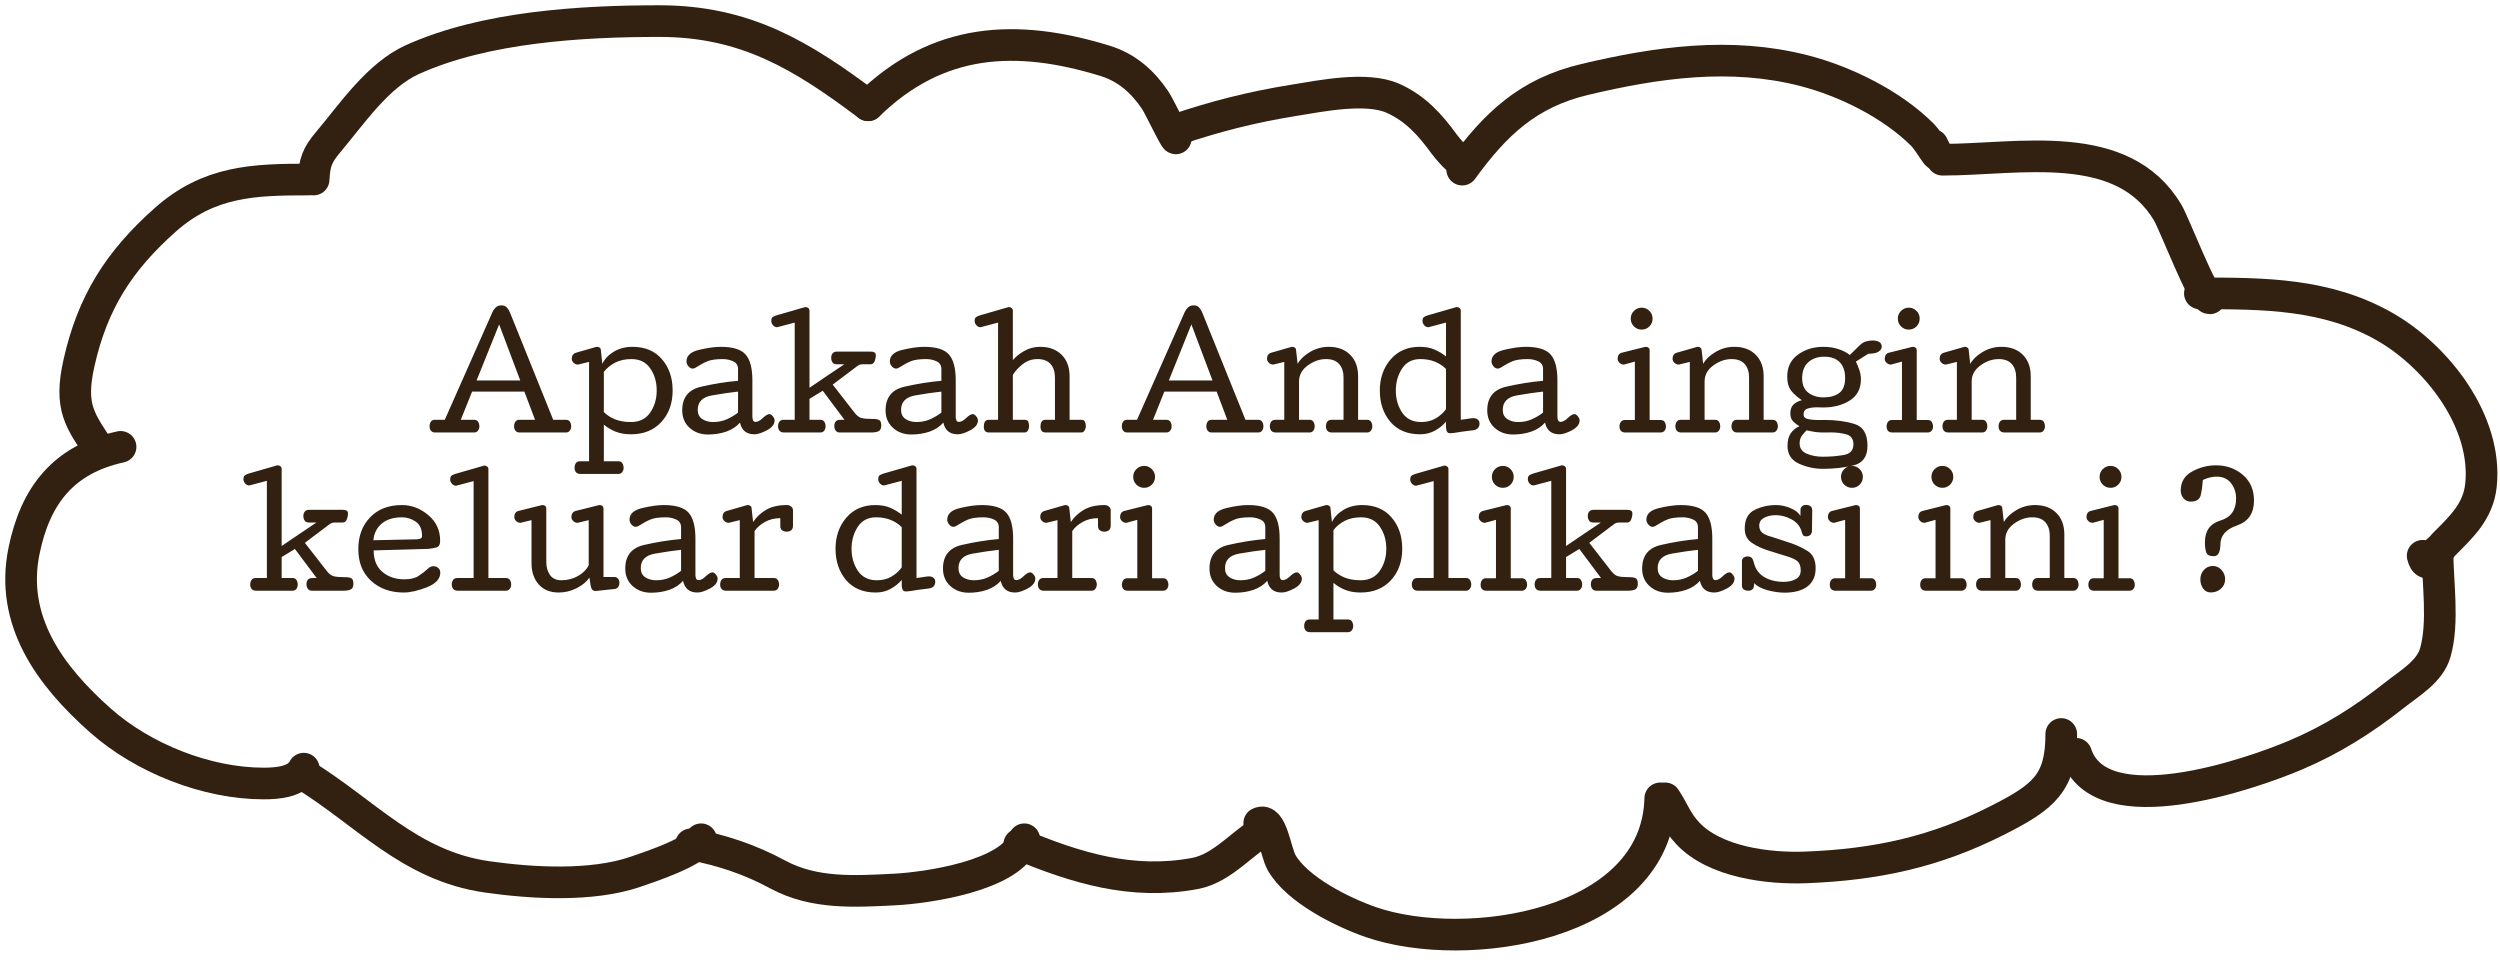 <svg width="237" height="91" viewBox="0 0 237 91" fill="none" xmlns="http://www.w3.org/2000/svg">
<path d="M40.722 40.426C40.722 40.257 40.76 40.111 40.838 39.988C40.915 39.861 41.041 39.797 41.214 39.797H42.164L46.69 29.577C46.758 29.418 46.86 29.274 46.997 29.146C47.134 29.014 47.312 28.948 47.53 28.948C47.758 28.948 47.931 29.017 48.05 29.153C48.173 29.285 48.269 29.436 48.337 29.605L52.445 39.797H53.662C53.835 39.797 53.958 39.861 54.031 39.988C54.109 40.111 54.148 40.257 54.148 40.426C54.148 40.576 54.104 40.711 54.018 40.829C53.931 40.943 53.808 41 53.648 41H49.239C49.08 41 48.954 40.943 48.863 40.829C48.777 40.711 48.733 40.576 48.733 40.426C48.733 40.257 48.772 40.111 48.85 39.988C48.927 39.861 49.052 39.797 49.226 39.797H50.723L49.711 37.124H44.755L43.682 39.797H44.953C45.126 39.797 45.252 39.861 45.329 39.988C45.407 40.111 45.445 40.257 45.445 40.426C45.445 40.576 45.4 40.711 45.309 40.829C45.222 40.943 45.099 41 44.94 41H41.227C41.068 41 40.943 40.943 40.852 40.829C40.765 40.711 40.722 40.576 40.722 40.426ZM45.179 36.071H49.321L47.318 30.753L45.179 36.071ZM62.255 37.022C62.255 36.215 62.052 35.518 61.647 34.93C61.245 34.337 60.651 34.041 59.862 34.041C59.261 34.041 58.741 34.155 58.304 34.383C57.871 34.611 57.518 34.902 57.244 35.258V39.065C57.531 39.352 57.889 39.583 58.317 39.756C58.75 39.925 59.252 40.009 59.821 40.009C60.619 40.009 61.223 39.713 61.633 39.12C62.047 38.523 62.255 37.824 62.255 37.022ZM63.766 37.022C63.766 38.234 63.408 39.23 62.692 40.009C61.977 40.783 61.02 41.171 59.821 41.171C59.261 41.171 58.771 41.087 58.352 40.918C57.937 40.749 57.568 40.528 57.244 40.255V43.727H58.625C58.798 43.727 58.923 43.791 59.001 43.919C59.078 44.047 59.117 44.195 59.117 44.363C59.117 44.514 59.072 44.646 58.98 44.76C58.894 44.874 58.771 44.931 58.611 44.931H55.029C54.838 44.931 54.697 44.876 54.605 44.767C54.514 44.657 54.469 44.516 54.469 44.343C54.469 44.174 54.51 44.028 54.592 43.905C54.678 43.787 54.81 43.727 54.988 43.727H55.843V34.308L54.865 34.547C54.856 34.551 54.842 34.556 54.824 34.56C54.806 34.56 54.785 34.56 54.763 34.56C54.626 34.56 54.498 34.506 54.38 34.397C54.261 34.283 54.202 34.155 54.202 34.014C54.202 33.859 54.236 33.736 54.305 33.645C54.373 33.549 54.471 33.48 54.599 33.44L56.499 32.893C56.517 32.893 56.529 32.89 56.533 32.886C56.538 32.881 56.549 32.879 56.567 32.879H56.615C56.711 32.879 56.793 32.908 56.861 32.968C56.93 33.023 56.964 33.1 56.964 33.2L57.101 34.492C57.319 34.027 57.684 33.642 58.194 33.337C58.705 33.032 59.293 32.879 59.958 32.879C61.152 32.879 62.084 33.271 62.754 34.055C63.428 34.834 63.766 35.823 63.766 37.022ZM73.432 39.852C73.432 40.216 73.19 40.528 72.707 40.788C72.224 41.043 71.828 41.171 71.518 41.171C71.144 41.171 70.843 41.08 70.615 40.898C70.387 40.715 70.232 40.437 70.15 40.063C69.818 40.446 69.382 40.731 68.845 40.918C68.307 41.1 67.733 41.191 67.122 41.191C66.425 41.191 65.841 40.98 65.372 40.556C64.907 40.132 64.675 39.58 64.675 38.901C64.675 37.68 65.272 36.933 66.466 36.659C67.66 36.386 68.826 36.199 69.966 36.099V34.991C69.966 34.636 69.813 34.39 69.508 34.253C69.203 34.112 68.874 34.041 68.523 34.041C67.885 34.041 67.4 34.109 67.067 34.246C66.739 34.383 66.356 34.59 65.919 34.868C65.878 34.891 65.837 34.909 65.796 34.923C65.759 34.937 65.721 34.943 65.68 34.943C65.525 34.943 65.386 34.87 65.263 34.725C65.14 34.579 65.078 34.426 65.078 34.267C65.078 33.72 65.477 33.353 66.274 33.166C67.076 32.975 67.76 32.879 68.325 32.879C69.478 32.879 70.267 33.125 70.69 33.617C71.114 34.105 71.326 34.918 71.326 36.058V39.503C71.326 39.644 71.349 39.763 71.394 39.858C71.445 39.95 71.522 39.995 71.627 39.995C71.832 39.995 72.062 39.872 72.317 39.626C72.573 39.38 72.782 39.257 72.946 39.257C73.046 39.257 73.151 39.325 73.261 39.462C73.375 39.594 73.432 39.724 73.432 39.852ZM69.966 37.124C69.246 37.202 68.428 37.32 67.512 37.48C66.6 37.634 66.144 38.095 66.144 38.86C66.144 39.248 66.288 39.537 66.575 39.728C66.862 39.915 67.204 40.009 67.601 40.009C68.075 40.009 68.507 39.922 68.899 39.749C69.296 39.571 69.651 39.359 69.966 39.113V37.124ZM76.378 29.112C76.474 29.112 76.558 29.144 76.631 29.208C76.704 29.267 76.74 29.347 76.74 29.447V36.762C77.269 36.406 77.823 36.03 78.401 35.634C78.98 35.237 79.527 34.87 80.042 34.533C80.051 34.533 79.951 34.533 79.741 34.533C79.532 34.533 79.39 34.533 79.317 34.533C79.14 34.533 79.007 34.474 78.921 34.355C78.839 34.232 78.798 34.087 78.798 33.918C78.798 33.745 78.843 33.603 78.935 33.494C79.026 33.385 79.167 33.33 79.358 33.33H82.523C82.683 33.33 82.806 33.355 82.893 33.405C82.984 33.451 83.029 33.549 83.029 33.699C83.029 33.868 82.991 34.05 82.913 34.246C82.836 34.438 82.71 34.533 82.537 34.533H81.778C81.596 34.533 81.436 34.583 81.3 34.684C81.168 34.784 81.042 34.877 80.924 34.964L78.941 36.461L80.924 39.011C81.17 39.352 81.409 39.555 81.642 39.619C81.874 39.683 82.209 39.715 82.647 39.715H82.749C83.05 39.715 83.257 39.756 83.371 39.838C83.485 39.915 83.542 40.084 83.542 40.344C83.542 40.613 83.46 40.79 83.296 40.877C83.132 40.959 82.897 41 82.592 41H79.611C79.438 41 79.308 40.941 79.222 40.822C79.135 40.699 79.092 40.553 79.092 40.385C79.092 40.212 79.135 40.07 79.222 39.961C79.313 39.852 79.456 39.797 79.652 39.797H80.056L77.998 37.042L76.74 37.808V39.797H77.779C77.953 39.797 78.076 39.861 78.148 39.988C78.226 40.111 78.265 40.257 78.265 40.426C78.265 40.576 78.221 40.711 78.135 40.829C78.048 40.943 77.925 41 77.766 41H74.32C74.129 41 73.988 40.945 73.897 40.836C73.805 40.727 73.76 40.585 73.76 40.412C73.76 40.243 73.801 40.1 73.883 39.981C73.969 39.858 74.102 39.797 74.279 39.797H75.339V30.582L73.732 31.006C73.714 31.006 73.701 31.008 73.691 31.013C73.687 31.017 73.675 31.02 73.657 31.02C73.516 31.02 73.391 30.958 73.281 30.835C73.172 30.707 73.117 30.573 73.117 30.432C73.117 30.236 73.167 30.108 73.268 30.049C73.368 29.985 73.493 29.93 73.644 29.885L76.275 29.126C76.284 29.121 76.298 29.119 76.316 29.119C76.335 29.115 76.355 29.112 76.378 29.112ZM92.709 39.852C92.709 40.216 92.467 40.528 91.984 40.788C91.501 41.043 91.105 41.171 90.795 41.171C90.421 41.171 90.12 41.08 89.893 40.898C89.665 40.715 89.51 40.437 89.428 40.063C89.095 40.446 88.66 40.731 88.122 40.918C87.584 41.1 87.01 41.191 86.399 41.191C85.702 41.191 85.119 40.98 84.649 40.556C84.185 40.132 83.952 39.58 83.952 38.901C83.952 37.68 84.549 36.933 85.743 36.659C86.937 36.386 88.104 36.199 89.243 36.099V34.991C89.243 34.636 89.091 34.39 88.785 34.253C88.48 34.112 88.152 34.041 87.801 34.041C87.163 34.041 86.677 34.109 86.345 34.246C86.017 34.383 85.634 34.59 85.196 34.868C85.155 34.891 85.114 34.909 85.073 34.923C85.037 34.937 84.998 34.943 84.957 34.943C84.802 34.943 84.663 34.87 84.54 34.725C84.417 34.579 84.356 34.426 84.356 34.267C84.356 33.72 84.754 33.353 85.552 33.166C86.354 32.975 87.037 32.879 87.603 32.879C88.755 32.879 89.544 33.125 89.968 33.617C90.392 34.105 90.603 34.918 90.603 36.058V39.503C90.603 39.644 90.626 39.763 90.672 39.858C90.722 39.95 90.799 39.995 90.904 39.995C91.109 39.995 91.34 39.872 91.595 39.626C91.85 39.38 92.06 39.257 92.224 39.257C92.324 39.257 92.429 39.325 92.538 39.462C92.652 39.594 92.709 39.724 92.709 39.852ZM89.243 37.124C88.523 37.202 87.705 37.32 86.789 37.48C85.878 37.634 85.422 38.095 85.422 38.86C85.422 39.248 85.565 39.537 85.853 39.728C86.14 39.915 86.481 40.009 86.878 40.009C87.352 40.009 87.785 39.922 88.177 39.749C88.573 39.571 88.929 39.359 89.243 39.113V37.124ZM98.356 34.041C97.836 34.041 97.373 34.198 96.968 34.513C96.567 34.823 96.25 35.164 96.018 35.538V39.797H97.139C97.316 39.797 97.43 39.858 97.481 39.981C97.531 40.1 97.556 40.243 97.556 40.412C97.556 40.549 97.519 40.681 97.446 40.809C97.373 40.936 97.266 41 97.125 41H93.782C93.586 41 93.45 40.95 93.372 40.85C93.299 40.745 93.263 40.603 93.263 40.426C93.263 40.257 93.297 40.111 93.365 39.988C93.434 39.861 93.557 39.797 93.734 39.797H94.616V30.582L93.01 31.006C92.992 31.006 92.98 31.008 92.976 31.013C92.971 31.017 92.96 31.02 92.941 31.02C92.8 31.02 92.675 30.958 92.565 30.835C92.451 30.707 92.394 30.573 92.394 30.432C92.394 30.236 92.447 30.108 92.552 30.049C92.652 29.985 92.777 29.93 92.928 29.885L95.56 29.126C95.569 29.121 95.58 29.119 95.594 29.119C95.612 29.115 95.632 29.112 95.655 29.112C95.751 29.112 95.835 29.144 95.908 29.208C95.981 29.267 96.018 29.347 96.018 29.447V34.137C96.282 33.822 96.64 33.535 97.091 33.275C97.542 33.011 98.048 32.879 98.608 32.879C99.461 32.879 100.137 33.13 100.639 33.631C101.145 34.132 101.397 34.811 101.397 35.668V39.797H102.512C102.689 39.797 102.803 39.858 102.854 39.981C102.908 40.1 102.936 40.243 102.936 40.412C102.936 40.549 102.897 40.681 102.819 40.809C102.746 40.936 102.639 41 102.498 41H99.155C98.959 41 98.823 40.95 98.745 40.85C98.672 40.745 98.636 40.603 98.636 40.426C98.636 40.257 98.67 40.111 98.738 39.988C98.811 39.861 98.936 39.797 99.114 39.797H100.01V35.791C100.01 35.249 99.871 34.823 99.593 34.513C99.319 34.198 98.907 34.041 98.356 34.041ZM106.347 40.426C106.347 40.257 106.385 40.111 106.463 39.988C106.54 39.861 106.666 39.797 106.839 39.797H107.789L112.314 29.577C112.383 29.418 112.485 29.274 112.622 29.146C112.759 29.014 112.937 28.948 113.155 28.948C113.383 28.948 113.556 29.017 113.675 29.153C113.798 29.285 113.894 29.436 113.962 29.605L118.07 39.797H119.287C119.46 39.797 119.583 39.861 119.656 39.988C119.734 40.111 119.772 40.257 119.772 40.426C119.772 40.576 119.729 40.711 119.643 40.829C119.556 40.943 119.433 41 119.273 41H114.864C114.705 41 114.579 40.943 114.488 40.829C114.402 40.711 114.358 40.576 114.358 40.426C114.358 40.257 114.397 40.111 114.475 39.988C114.552 39.861 114.677 39.797 114.851 39.797H116.348L115.336 37.124H110.38L109.307 39.797H110.578C110.751 39.797 110.877 39.861 110.954 39.988C111.032 40.111 111.07 40.257 111.07 40.426C111.07 40.576 111.025 40.711 110.934 40.829C110.847 40.943 110.724 41 110.564 41H106.853C106.693 41 106.568 40.943 106.477 40.829C106.39 40.711 106.347 40.576 106.347 40.426ZM110.804 36.071H114.946L112.943 30.753L110.804 36.071ZM125.713 34.041C125.102 34.041 124.521 34.244 123.97 34.649C123.423 35.05 123.149 35.556 123.149 36.167V39.797H124.147C124.321 39.797 124.444 39.861 124.517 39.988C124.594 40.111 124.633 40.257 124.633 40.426C124.633 40.576 124.59 40.711 124.503 40.829C124.416 40.943 124.293 41 124.134 41H120.941C120.75 41 120.609 40.945 120.518 40.836C120.426 40.727 120.381 40.585 120.381 40.412C120.381 40.243 120.422 40.1 120.504 39.981C120.59 39.858 120.723 39.797 120.9 39.797H121.748V34.308L120.771 34.547C120.761 34.551 120.748 34.556 120.729 34.56C120.716 34.56 120.698 34.56 120.675 34.56C120.538 34.56 120.41 34.506 120.292 34.397C120.174 34.283 120.114 34.155 120.114 34.014C120.114 33.859 120.146 33.736 120.21 33.645C120.278 33.549 120.376 33.48 120.504 33.44L122.411 32.893C122.429 32.893 122.441 32.89 122.445 32.886C122.45 32.881 122.461 32.879 122.479 32.879H122.521C122.616 32.879 122.698 32.908 122.767 32.968C122.835 33.023 122.869 33.1 122.869 33.2L123.013 34.492C123.245 34.073 123.635 33.699 124.182 33.371C124.733 33.043 125.328 32.879 125.966 32.879C126.818 32.879 127.495 33.13 127.996 33.631C128.497 34.132 128.748 34.811 128.748 35.668V39.797H129.603C129.776 39.797 129.901 39.861 129.979 39.988C130.056 40.111 130.095 40.257 130.095 40.426C130.095 40.576 130.049 40.711 129.958 40.829C129.871 40.943 129.748 41 129.589 41H126.26C126.068 41 125.927 40.945 125.836 40.836C125.745 40.727 125.699 40.585 125.699 40.412C125.699 40.243 125.74 40.1 125.822 39.981C125.909 39.858 126.041 39.797 126.219 39.797H127.367V35.791C127.367 35.249 127.228 34.823 126.95 34.513C126.677 34.198 126.264 34.041 125.713 34.041ZM132.323 37.022C132.323 37.815 132.524 38.512 132.925 39.113C133.33 39.71 133.927 40.009 134.716 40.009C135.258 40.009 135.728 39.89 136.124 39.653C136.521 39.416 136.84 39.127 137.081 38.785V34.977C136.794 34.686 136.448 34.458 136.042 34.294C135.641 34.125 135.176 34.041 134.647 34.041C133.877 34.041 133.296 34.346 132.904 34.957C132.517 35.563 132.323 36.251 132.323 37.022ZM130.806 37.022C130.806 35.859 131.145 34.88 131.824 34.082C132.508 33.28 133.428 32.879 134.586 32.879C135.128 32.879 135.598 32.965 135.994 33.139C136.391 33.312 136.753 33.528 137.081 33.788V30.582L135.468 31.006C135.45 31.006 135.438 31.008 135.434 31.013C135.429 31.017 135.418 31.02 135.399 31.02C135.258 31.02 135.131 30.958 135.017 30.835C134.907 30.707 134.853 30.573 134.853 30.432C134.853 30.236 134.903 30.108 135.003 30.049C135.108 29.985 135.235 29.93 135.386 29.885L138.018 29.126C138.027 29.121 138.04 29.119 138.059 29.119C138.077 29.115 138.097 29.112 138.12 29.112C138.216 29.112 138.3 29.144 138.373 29.208C138.446 29.267 138.482 29.347 138.482 29.447V39.797L139.474 39.653C139.496 39.649 139.524 39.647 139.556 39.647C139.588 39.642 139.622 39.64 139.658 39.64C139.84 39.64 139.986 39.685 140.096 39.776C140.205 39.863 140.26 39.986 140.26 40.145C140.26 40.515 140.059 40.729 139.658 40.788C139.262 40.843 138.915 40.886 138.619 40.918C138.441 40.945 138.241 40.977 138.018 41.014C137.799 41.05 137.617 41.068 137.471 41.068C137.311 41.068 137.206 41.007 137.156 40.884C137.106 40.761 137.081 40.622 137.081 40.467V39.975C136.821 40.289 136.479 40.567 136.056 40.809C135.632 41.05 135.153 41.171 134.62 41.171C133.422 41.171 132.485 40.779 131.811 39.995C131.141 39.207 130.806 38.215 130.806 37.022ZM149.748 39.852C149.748 40.216 149.507 40.528 149.023 40.788C148.54 41.043 148.144 41.171 147.834 41.171C147.46 41.171 147.16 41.08 146.932 40.898C146.704 40.715 146.549 40.437 146.467 40.063C146.134 40.446 145.699 40.731 145.161 40.918C144.623 41.1 144.049 41.191 143.438 41.191C142.741 41.191 142.158 40.98 141.688 40.556C141.224 40.132 140.991 39.58 140.991 38.901C140.991 37.68 141.588 36.933 142.782 36.659C143.976 36.386 145.143 36.199 146.282 36.099V34.991C146.282 34.636 146.13 34.39 145.824 34.253C145.519 34.112 145.191 34.041 144.84 34.041C144.202 34.041 143.716 34.109 143.384 34.246C143.056 34.383 142.673 34.59 142.235 34.868C142.194 34.891 142.153 34.909 142.112 34.923C142.076 34.937 142.037 34.943 141.996 34.943C141.841 34.943 141.702 34.87 141.579 34.725C141.456 34.579 141.395 34.426 141.395 34.267C141.395 33.72 141.793 33.353 142.591 33.166C143.393 32.975 144.076 32.879 144.642 32.879C145.795 32.879 146.583 33.125 147.007 33.617C147.431 34.105 147.643 34.918 147.643 36.058V39.503C147.643 39.644 147.665 39.763 147.711 39.858C147.761 39.95 147.839 39.995 147.943 39.995C148.148 39.995 148.379 39.872 148.634 39.626C148.889 39.38 149.099 39.257 149.263 39.257C149.363 39.257 149.468 39.325 149.577 39.462C149.691 39.594 149.748 39.724 149.748 39.852ZM146.282 37.124C145.562 37.202 144.744 37.32 143.828 37.48C142.917 37.634 142.461 38.095 142.461 38.86C142.461 39.248 142.604 39.537 142.892 39.728C143.179 39.915 143.521 40.009 143.917 40.009C144.391 40.009 144.824 39.922 145.216 39.749C145.612 39.571 145.968 39.359 146.282 39.113V37.124ZM155.634 31.245C155.347 31.245 155.101 31.145 154.896 30.944C154.695 30.739 154.595 30.493 154.595 30.206C154.595 29.919 154.695 29.675 154.896 29.475C155.101 29.27 155.347 29.167 155.634 29.167C155.921 29.167 156.165 29.27 156.365 29.475C156.566 29.675 156.666 29.919 156.666 30.206C156.666 30.493 156.566 30.739 156.365 30.944C156.165 31.145 155.921 31.245 155.634 31.245ZM153.528 40.433C153.528 40.264 153.569 40.12 153.651 40.002C153.738 39.879 153.87 39.817 154.048 39.817H154.984V34.28L154.007 34.547C153.998 34.551 153.984 34.556 153.966 34.56C153.952 34.56 153.934 34.56 153.911 34.56C153.774 34.56 153.647 34.506 153.528 34.397C153.41 34.283 153.351 34.155 153.351 34.014C153.351 33.868 153.382 33.745 153.446 33.645C153.515 33.54 153.613 33.471 153.74 33.44L155.928 32.893C155.941 32.888 155.957 32.886 155.976 32.886C155.994 32.881 156.014 32.879 156.037 32.879C156.137 32.879 156.219 32.908 156.283 32.968C156.352 33.023 156.386 33.1 156.386 33.2V39.817H157.438C157.612 39.817 157.737 39.881 157.814 40.009C157.892 40.132 157.931 40.278 157.931 40.446C157.931 40.597 157.885 40.727 157.794 40.836C157.707 40.945 157.584 41 157.425 41H154.089C153.897 41 153.756 40.95 153.665 40.85C153.574 40.745 153.528 40.606 153.528 40.433ZM164.158 34.041C163.548 34.041 162.966 34.244 162.415 34.649C161.868 35.05 161.595 35.556 161.595 36.167V39.797H162.593C162.766 39.797 162.889 39.861 162.962 39.988C163.039 40.111 163.078 40.257 163.078 40.426C163.078 40.576 163.035 40.711 162.948 40.829C162.862 40.943 162.739 41 162.579 41H159.387C159.195 41 159.054 40.945 158.963 40.836C158.872 40.727 158.826 40.585 158.826 40.412C158.826 40.243 158.867 40.1 158.949 39.981C159.036 39.858 159.168 39.797 159.346 39.797H160.193V34.308L159.216 34.547C159.207 34.551 159.193 34.556 159.175 34.56C159.161 34.56 159.143 34.56 159.12 34.56C158.983 34.56 158.856 34.506 158.737 34.397C158.619 34.283 158.56 34.155 158.56 34.014C158.56 33.859 158.591 33.736 158.655 33.645C158.724 33.549 158.822 33.48 158.949 33.44L160.856 32.893C160.875 32.893 160.886 32.89 160.891 32.886C160.895 32.881 160.907 32.879 160.925 32.879H160.966C161.062 32.879 161.144 32.908 161.212 32.968C161.28 33.023 161.314 33.1 161.314 33.2L161.458 34.492C161.69 34.073 162.08 33.699 162.627 33.371C163.178 33.043 163.773 32.879 164.411 32.879C165.263 32.879 165.94 33.13 166.441 33.631C166.943 34.132 167.193 34.811 167.193 35.668V39.797H168.048C168.221 39.797 168.346 39.861 168.424 39.988C168.501 40.111 168.54 40.257 168.54 40.426C168.54 40.576 168.494 40.711 168.403 40.829C168.317 40.943 168.194 41 168.034 41H164.705C164.514 41 164.372 40.945 164.281 40.836C164.19 40.727 164.145 40.585 164.145 40.412C164.145 40.243 164.186 40.1 164.268 39.981C164.354 39.858 164.486 39.797 164.664 39.797H165.812V35.791C165.812 35.249 165.674 34.823 165.396 34.513C165.122 34.198 164.71 34.041 164.158 34.041ZM169.429 35.695C169.429 34.802 169.768 34.109 170.447 33.617C171.126 33.125 171.926 32.879 172.847 32.879C173.371 32.879 173.845 32.95 174.269 33.091C174.697 33.227 175.062 33.414 175.362 33.651L176.292 32.742C176.497 32.537 176.709 32.41 176.928 32.359C177.151 32.305 177.354 32.277 177.536 32.277C177.755 32.277 177.951 32.321 178.124 32.407C178.302 32.494 178.391 32.651 178.391 32.879C178.391 33.038 178.293 33.189 178.097 33.33C177.905 33.467 177.579 33.535 177.119 33.535H177.112L175.937 34.28C176.05 34.504 176.158 34.761 176.258 35.053C176.363 35.344 176.415 35.648 176.415 35.962C176.415 36.851 176.064 37.518 175.362 37.965C174.665 38.407 173.826 38.628 172.847 38.628C172.76 38.628 172.66 38.626 172.546 38.621C172.437 38.617 172.325 38.614 172.211 38.614C171.915 38.614 171.634 38.653 171.37 38.73C171.11 38.808 170.98 38.995 170.98 39.291C170.98 39.523 171.122 39.669 171.404 39.728C171.687 39.788 171.985 39.817 172.3 39.817C172.414 39.817 172.525 39.817 172.635 39.817C172.744 39.813 172.842 39.81 172.929 39.81C174.032 39.81 174.991 39.938 175.807 40.193C176.627 40.444 177.037 41.132 177.037 42.258C177.037 43.283 176.597 43.903 175.718 44.117C174.838 44.336 173.872 44.445 172.819 44.445C172.022 44.445 171.261 44.281 170.536 43.953C169.816 43.625 169.456 43.065 169.456 42.272C169.456 41.77 169.556 41.374 169.757 41.082C169.957 40.79 170.235 40.562 170.591 40.398C170.39 40.298 170.194 40.152 170.003 39.961C169.816 39.77 169.723 39.519 169.723 39.209C169.723 38.826 169.823 38.539 170.023 38.348C170.229 38.156 170.493 38.02 170.816 37.938C170.411 37.669 170.078 37.375 169.818 37.056C169.559 36.732 169.429 36.279 169.429 35.695ZM171.261 40.795C171.119 40.936 170.974 41.105 170.823 41.301C170.677 41.497 170.604 41.738 170.604 42.025C170.604 42.495 170.83 42.823 171.281 43.01C171.732 43.201 172.236 43.297 172.792 43.297C173.507 43.297 174.171 43.242 174.781 43.133C175.396 43.028 175.704 42.691 175.704 42.121C175.704 41.62 175.481 41.305 175.034 41.178C174.588 41.055 174.095 40.993 173.558 40.993C173.416 40.993 173.286 40.995 173.168 41C173.054 41 172.947 41 172.847 41C172.637 41 172.418 40.989 172.19 40.966C171.967 40.938 171.657 40.882 171.261 40.795ZM172.942 33.815C172.318 33.815 171.812 33.991 171.425 34.342C171.037 34.688 170.844 35.194 170.844 35.859C170.844 36.465 171.035 36.919 171.418 37.22C171.805 37.52 172.295 37.671 172.888 37.671C173.489 37.671 173.977 37.534 174.351 37.261C174.729 36.987 174.918 36.509 174.918 35.825C174.918 35.187 174.749 34.693 174.412 34.342C174.075 33.991 173.585 33.815 172.942 33.815ZM180.954 31.245C180.667 31.245 180.421 31.145 180.216 30.944C180.015 30.739 179.915 30.493 179.915 30.206C179.915 29.919 180.015 29.675 180.216 29.475C180.421 29.27 180.667 29.167 180.954 29.167C181.241 29.167 181.485 29.27 181.686 29.475C181.886 29.675 181.986 29.919 181.986 30.206C181.986 30.493 181.886 30.739 181.686 30.944C181.485 31.145 181.241 31.245 180.954 31.245ZM178.849 40.433C178.849 40.264 178.89 40.12 178.972 40.002C179.058 39.879 179.19 39.817 179.368 39.817H180.305V34.28L179.327 34.547C179.318 34.551 179.304 34.556 179.286 34.56C179.272 34.56 179.254 34.56 179.231 34.56C179.095 34.56 178.967 34.506 178.849 34.397C178.73 34.283 178.671 34.155 178.671 34.014C178.671 33.868 178.703 33.745 178.767 33.645C178.835 33.54 178.933 33.471 179.061 33.44L181.248 32.893C181.262 32.888 181.278 32.886 181.296 32.886C181.314 32.881 181.335 32.879 181.357 32.879C181.458 32.879 181.54 32.908 181.604 32.968C181.672 33.023 181.706 33.1 181.706 33.2V39.817H182.759C182.932 39.817 183.057 39.881 183.135 40.009C183.212 40.132 183.251 40.278 183.251 40.446C183.251 40.597 183.205 40.727 183.114 40.836C183.028 40.945 182.905 41 182.745 41H179.409C179.218 41 179.076 40.95 178.985 40.85C178.894 40.745 178.849 40.606 178.849 40.433ZM189.479 34.041C188.868 34.041 188.287 34.244 187.735 34.649C187.188 35.05 186.915 35.556 186.915 36.167V39.797H187.913C188.086 39.797 188.209 39.861 188.282 39.988C188.36 40.111 188.398 40.257 188.398 40.426C188.398 40.576 188.355 40.711 188.269 40.829C188.182 40.943 188.059 41 187.899 41H184.707C184.516 41 184.374 40.945 184.283 40.836C184.192 40.727 184.146 40.585 184.146 40.412C184.146 40.243 184.188 40.1 184.27 39.981C184.356 39.858 184.488 39.797 184.666 39.797H185.514V34.308L184.536 34.547C184.527 34.551 184.513 34.556 184.495 34.56C184.481 34.56 184.463 34.56 184.44 34.56C184.304 34.56 184.176 34.506 184.058 34.397C183.939 34.283 183.88 34.155 183.88 34.014C183.88 33.859 183.912 33.736 183.976 33.645C184.044 33.549 184.142 33.48 184.27 33.44L186.177 32.893C186.195 32.893 186.206 32.89 186.211 32.886C186.215 32.881 186.227 32.879 186.245 32.879H186.286C186.382 32.879 186.464 32.908 186.532 32.968C186.601 33.023 186.635 33.1 186.635 33.2L186.778 34.492C187.011 34.073 187.4 33.699 187.947 33.371C188.499 33.043 189.093 32.879 189.731 32.879C190.584 32.879 191.26 33.13 191.762 33.631C192.263 34.132 192.514 34.811 192.514 35.668V39.797H193.368C193.541 39.797 193.667 39.861 193.744 39.988C193.822 40.111 193.86 40.257 193.86 40.426C193.86 40.576 193.815 40.711 193.724 40.829C193.637 40.943 193.514 41 193.354 41H190.025C189.834 41 189.693 40.945 189.602 40.836C189.51 40.727 189.465 40.585 189.465 40.412C189.465 40.243 189.506 40.1 189.588 39.981C189.674 39.858 189.807 39.797 189.984 39.797H191.133V35.791C191.133 35.249 190.994 34.823 190.716 34.513C190.442 34.198 190.03 34.041 189.479 34.041ZM26.339 44.112C26.435 44.112 26.519 44.144 26.592 44.208C26.665 44.267 26.701 44.347 26.701 44.447V51.762C27.23 51.406 27.784 51.03 28.362 50.634C28.941 50.237 29.488 49.87 30.003 49.533C30.012 49.533 29.912 49.533 29.702 49.533C29.492 49.533 29.351 49.533 29.278 49.533C29.101 49.533 28.968 49.474 28.882 49.355C28.8 49.232 28.759 49.087 28.759 48.918C28.759 48.745 28.804 48.603 28.895 48.494C28.987 48.385 29.128 48.33 29.319 48.33H32.484C32.644 48.33 32.767 48.355 32.853 48.405C32.945 48.451 32.99 48.549 32.99 48.699C32.99 48.868 32.952 49.05 32.874 49.246C32.797 49.438 32.671 49.533 32.498 49.533H31.739C31.557 49.533 31.398 49.583 31.261 49.684C31.129 49.784 31.003 49.877 30.885 49.964L28.902 51.461L30.885 54.011C31.131 54.352 31.37 54.555 31.602 54.619C31.835 54.683 32.17 54.715 32.607 54.715H32.71C33.011 54.715 33.218 54.756 33.332 54.838C33.446 54.915 33.503 55.084 33.503 55.344C33.503 55.613 33.421 55.79 33.257 55.877C33.093 55.959 32.858 56 32.553 56H29.572C29.399 56 29.269 55.941 29.183 55.822C29.096 55.699 29.053 55.553 29.053 55.385C29.053 55.212 29.096 55.07 29.183 54.961C29.274 54.852 29.417 54.797 29.613 54.797H30.017L27.959 52.042L26.701 52.808V54.797H27.74C27.913 54.797 28.037 54.861 28.109 54.988C28.187 55.111 28.226 55.257 28.226 55.426C28.226 55.576 28.182 55.711 28.096 55.829C28.009 55.943 27.886 56 27.727 56H24.281C24.09 56 23.949 55.945 23.857 55.836C23.766 55.727 23.721 55.585 23.721 55.412C23.721 55.243 23.762 55.1 23.844 54.981C23.93 54.858 24.062 54.797 24.24 54.797H25.3V45.582L23.693 46.006C23.675 46.006 23.662 46.008 23.652 46.013C23.648 46.017 23.636 46.02 23.618 46.02C23.477 46.02 23.352 45.958 23.242 45.835C23.133 45.707 23.078 45.573 23.078 45.432C23.078 45.236 23.128 45.108 23.229 45.049C23.329 44.985 23.454 44.93 23.605 44.885L26.236 44.126C26.245 44.121 26.259 44.119 26.277 44.119C26.296 44.115 26.316 44.112 26.339 44.112ZM35.424 52.179C35.424 53.072 35.702 53.753 36.258 54.223C36.818 54.688 37.507 54.92 38.322 54.92C38.901 54.92 39.355 54.813 39.683 54.599C40.015 54.38 40.332 54.132 40.633 53.853C40.701 53.794 40.774 53.751 40.852 53.724C40.929 53.692 41.007 53.676 41.084 53.676C41.266 53.676 41.421 53.733 41.549 53.847C41.676 53.956 41.74 54.104 41.74 54.291C41.74 54.874 41.316 55.335 40.469 55.672C39.626 56.005 38.892 56.171 38.268 56.171C37.019 56.171 35.989 55.802 35.178 55.063C34.371 54.321 33.968 53.323 33.968 52.069C33.968 50.83 34.339 49.823 35.082 49.048C35.825 48.269 36.832 47.879 38.103 47.879C39.015 47.879 39.847 48.196 40.599 48.829C41.351 49.458 41.727 50.272 41.727 51.27C41.727 51.611 41.62 51.816 41.405 51.885C41.196 51.953 40.929 52.003 40.605 52.035L35.424 52.179ZM40.011 50.832C40.011 50.18 39.81 49.72 39.409 49.451C39.013 49.178 38.578 49.041 38.103 49.041C37.301 49.041 36.663 49.239 36.19 49.636C35.72 50.032 35.456 50.559 35.397 51.215L39.505 51.126C39.633 51.121 39.749 51.099 39.853 51.058C39.958 51.012 40.011 50.937 40.011 50.832ZM45.938 44.14C46.033 44.14 46.117 44.172 46.19 44.235C46.263 44.295 46.3 44.374 46.3 44.475V54.797H47.968C48.141 54.797 48.266 54.861 48.344 54.988C48.421 55.111 48.46 55.257 48.46 55.426C48.46 55.576 48.414 55.711 48.323 55.829C48.237 55.943 48.114 56 47.954 56H43.388C43.196 56 43.055 55.945 42.964 55.836C42.873 55.727 42.827 55.585 42.827 55.412C42.827 55.243 42.868 55.1 42.95 54.981C43.037 54.858 43.169 54.797 43.347 54.797H44.898V45.609L43.292 46.033C43.274 46.033 43.262 46.035 43.258 46.04C43.253 46.045 43.242 46.047 43.224 46.047C43.082 46.047 42.955 45.985 42.841 45.862C42.731 45.735 42.677 45.6 42.677 45.459C42.677 45.263 42.727 45.135 42.827 45.076C42.932 45.012 43.06 44.958 43.21 44.912L45.842 44.153C45.851 44.149 45.862 44.147 45.876 44.147C45.894 44.142 45.915 44.14 45.938 44.14ZM53.218 55.009C53.801 55.009 54.33 54.872 54.804 54.599C55.282 54.321 55.617 53.981 55.809 53.58V49.308L54.831 49.547C54.822 49.551 54.808 49.556 54.79 49.56C54.772 49.56 54.751 49.56 54.728 49.56C54.592 49.56 54.464 49.506 54.346 49.397C54.227 49.283 54.168 49.155 54.168 49.014C54.168 48.868 54.202 48.745 54.27 48.645C54.339 48.54 54.437 48.471 54.565 48.44L56.745 47.893C56.759 47.888 56.775 47.886 56.793 47.886C56.816 47.881 56.839 47.879 56.861 47.879C56.966 47.879 57.05 47.908 57.114 47.968C57.178 48.023 57.21 48.105 57.21 48.214V54.701H58.242C58.397 54.701 58.516 54.756 58.598 54.865C58.68 54.97 58.721 55.1 58.721 55.255C58.721 55.401 58.687 55.526 58.618 55.631C58.554 55.731 58.459 55.797 58.331 55.829L56.465 56.027C56.333 56.027 56.226 55.984 56.144 55.898C56.066 55.806 56.011 55.649 55.98 55.426L55.877 54.756C55.613 55.148 55.209 55.483 54.667 55.761C54.125 56.034 53.557 56.171 52.965 56.171C52.154 56.171 51.52 55.913 51.065 55.398C50.613 54.879 50.388 54.207 50.388 53.382V49.308L49.41 49.547C49.401 49.551 49.387 49.556 49.369 49.56C49.355 49.56 49.337 49.56 49.315 49.56C49.178 49.56 49.05 49.506 48.932 49.397C48.813 49.283 48.754 49.155 48.754 49.014C48.754 48.868 48.786 48.745 48.85 48.645C48.918 48.54 49.016 48.471 49.144 48.44L51.331 47.893C51.345 47.888 51.361 47.886 51.379 47.886C51.397 47.881 51.418 47.879 51.44 47.879C51.545 47.879 51.63 47.908 51.693 47.968C51.757 48.023 51.789 48.105 51.789 48.214V53.259C51.789 53.76 51.905 54.177 52.138 54.51C52.375 54.842 52.735 55.009 53.218 55.009ZM68.031 54.852C68.031 55.216 67.79 55.528 67.307 55.788C66.824 56.043 66.427 56.171 66.117 56.171C65.743 56.171 65.443 56.08 65.215 55.898C64.987 55.715 64.832 55.437 64.75 55.063C64.417 55.446 63.982 55.731 63.444 55.918C62.907 56.1 62.332 56.191 61.722 56.191C61.024 56.191 60.441 55.98 59.972 55.556C59.507 55.132 59.274 54.58 59.274 53.901C59.274 52.68 59.871 51.933 61.065 51.659C62.259 51.386 63.426 51.199 64.565 51.099V49.991C64.565 49.636 64.413 49.39 64.107 49.253C63.802 49.112 63.474 49.041 63.123 49.041C62.485 49.041 62 49.109 61.667 49.246C61.339 49.383 60.956 49.59 60.519 49.868C60.477 49.891 60.437 49.909 60.395 49.923C60.359 49.937 60.32 49.943 60.279 49.943C60.124 49.943 59.985 49.87 59.862 49.725C59.739 49.579 59.678 49.426 59.678 49.267C59.678 48.72 60.077 48.353 60.874 48.166C61.676 47.975 62.36 47.879 62.925 47.879C64.078 47.879 64.866 48.125 65.29 48.617C65.714 49.105 65.926 49.918 65.926 51.058V54.503C65.926 54.644 65.949 54.763 65.994 54.858C66.044 54.95 66.122 54.995 66.227 54.995C66.432 54.995 66.662 54.872 66.917 54.626C67.172 54.38 67.382 54.257 67.546 54.257C67.646 54.257 67.751 54.325 67.86 54.462C67.974 54.594 68.031 54.724 68.031 54.852ZM64.565 52.124C63.845 52.202 63.027 52.32 62.111 52.48C61.2 52.634 60.744 53.095 60.744 53.86C60.744 54.248 60.888 54.537 61.175 54.728C61.462 54.915 61.804 55.009 62.2 55.009C62.674 55.009 63.107 54.922 63.499 54.749C63.895 54.571 64.251 54.359 64.565 54.113V52.124ZM73.972 49.123C73.425 49.123 72.937 49.244 72.509 49.485C72.08 49.727 71.755 50.014 71.531 50.347V54.797H73.363C73.537 54.797 73.662 54.861 73.739 54.988C73.817 55.111 73.856 55.257 73.856 55.426C73.856 55.576 73.81 55.711 73.719 55.829C73.632 55.943 73.509 56 73.35 56H68.831C68.64 56 68.498 55.945 68.407 55.836C68.316 55.727 68.27 55.585 68.27 55.412C68.27 55.243 68.311 55.1 68.394 54.981C68.48 54.858 68.612 54.797 68.79 54.797H70.13V49.308L69.152 49.547C69.143 49.551 69.13 49.556 69.111 49.56C69.098 49.56 69.079 49.56 69.057 49.56C68.92 49.56 68.792 49.506 68.674 49.397C68.555 49.283 68.496 49.155 68.496 49.014C68.496 48.859 68.528 48.736 68.592 48.645C68.66 48.549 68.758 48.48 68.886 48.44L70.793 47.893C70.811 47.893 70.823 47.89 70.827 47.886C70.832 47.881 70.843 47.879 70.861 47.879H70.902C70.998 47.879 71.08 47.908 71.148 47.968C71.217 48.023 71.251 48.1 71.251 48.2L71.394 49.492C71.709 49.014 72.121 48.626 72.632 48.33C73.147 48.029 73.803 47.879 74.601 47.879C74.751 47.879 74.883 47.925 74.997 48.016C75.116 48.102 75.175 48.225 75.175 48.385V49.841C75.175 50.032 75.12 50.173 75.011 50.265C74.901 50.356 74.76 50.401 74.587 50.401C74.418 50.401 74.272 50.36 74.149 50.278C74.031 50.192 73.972 50.06 73.972 49.882V49.123ZM80.726 52.022C80.726 52.815 80.926 53.512 81.327 54.113C81.733 54.71 82.33 55.009 83.118 55.009C83.66 55.009 84.13 54.89 84.526 54.653C84.923 54.416 85.242 54.127 85.483 53.785V49.977C85.196 49.686 84.85 49.458 84.444 49.294C84.043 49.125 83.579 49.041 83.05 49.041C82.28 49.041 81.699 49.346 81.307 49.957C80.919 50.563 80.726 51.251 80.726 52.022ZM79.208 52.022C79.208 50.859 79.547 49.88 80.227 49.082C80.91 48.28 81.831 47.879 82.988 47.879C83.531 47.879 84 47.965 84.397 48.139C84.793 48.312 85.155 48.528 85.483 48.788V45.582L83.87 46.006C83.852 46.006 83.841 46.008 83.836 46.013C83.831 46.017 83.82 46.02 83.802 46.02C83.66 46.02 83.533 45.958 83.419 45.835C83.31 45.707 83.255 45.573 83.255 45.432C83.255 45.236 83.305 45.108 83.405 45.049C83.51 44.985 83.638 44.93 83.788 44.885L86.42 44.126C86.429 44.121 86.443 44.119 86.461 44.119C86.479 44.115 86.5 44.112 86.522 44.112C86.618 44.112 86.703 44.144 86.775 44.208C86.848 44.267 86.885 44.347 86.885 44.447V54.797L87.876 54.653C87.899 54.649 87.926 54.647 87.958 54.647C87.99 54.642 88.024 54.64 88.061 54.64C88.243 54.64 88.389 54.685 88.498 54.776C88.607 54.863 88.662 54.986 88.662 55.145C88.662 55.515 88.462 55.729 88.061 55.788C87.664 55.843 87.318 55.886 87.022 55.918C86.844 55.945 86.643 55.977 86.42 56.014C86.201 56.05 86.019 56.068 85.873 56.068C85.713 56.068 85.609 56.007 85.559 55.884C85.508 55.761 85.483 55.622 85.483 55.467V54.975C85.224 55.289 84.882 55.567 84.458 55.809C84.034 56.05 83.556 56.171 83.022 56.171C81.824 56.171 80.887 55.779 80.213 54.995C79.543 54.207 79.208 53.215 79.208 52.022ZM98.15 54.852C98.15 55.216 97.909 55.528 97.426 55.788C96.943 56.043 96.546 56.171 96.236 56.171C95.863 56.171 95.562 56.08 95.334 55.898C95.106 55.715 94.951 55.437 94.869 55.063C94.537 55.446 94.101 55.731 93.564 55.918C93.026 56.1 92.451 56.191 91.841 56.191C91.144 56.191 90.56 55.98 90.091 55.556C89.626 55.132 89.394 54.58 89.394 53.901C89.394 52.68 89.991 51.933 91.185 51.659C92.379 51.386 93.545 51.199 94.685 51.099V49.991C94.685 49.636 94.532 49.39 94.227 49.253C93.921 49.112 93.593 49.041 93.242 49.041C92.604 49.041 92.119 49.109 91.786 49.246C91.458 49.383 91.075 49.59 90.638 49.868C90.597 49.891 90.556 49.909 90.515 49.923C90.478 49.937 90.439 49.943 90.398 49.943C90.243 49.943 90.105 49.87 89.981 49.725C89.858 49.579 89.797 49.426 89.797 49.267C89.797 48.72 90.196 48.353 90.993 48.166C91.795 47.975 92.479 47.879 93.044 47.879C94.197 47.879 94.985 48.125 95.409 48.617C95.833 49.105 96.045 49.918 96.045 51.058V54.503C96.045 54.644 96.068 54.763 96.113 54.858C96.163 54.95 96.241 54.995 96.346 54.995C96.551 54.995 96.781 54.872 97.036 54.626C97.291 54.38 97.501 54.257 97.665 54.257C97.765 54.257 97.87 54.325 97.98 54.462C98.093 54.594 98.15 54.724 98.15 54.852ZM94.685 52.124C93.965 52.202 93.147 52.32 92.231 52.48C91.319 52.634 90.863 53.095 90.863 53.86C90.863 54.248 91.007 54.537 91.294 54.728C91.581 54.915 91.923 55.009 92.319 55.009C92.793 55.009 93.226 54.922 93.618 54.749C94.015 54.571 94.37 54.359 94.685 54.113V52.124ZM104.091 49.123C103.544 49.123 103.056 49.244 102.628 49.485C102.2 49.727 101.874 50.014 101.65 50.347V54.797H103.482C103.656 54.797 103.781 54.861 103.858 54.988C103.936 55.111 103.975 55.257 103.975 55.426C103.975 55.576 103.929 55.711 103.838 55.829C103.751 55.943 103.628 56 103.469 56H98.95C98.759 56 98.618 55.945 98.526 55.836C98.435 55.727 98.39 55.585 98.39 55.412C98.39 55.243 98.431 55.1 98.513 54.981C98.599 54.858 98.731 54.797 98.909 54.797H100.249V49.308L99.272 49.547C99.262 49.551 99.249 49.556 99.231 49.56C99.217 49.56 99.199 49.56 99.176 49.56C99.039 49.56 98.912 49.506 98.793 49.397C98.674 49.283 98.615 49.155 98.615 49.014C98.615 48.859 98.647 48.736 98.711 48.645C98.779 48.549 98.877 48.48 99.005 48.44L100.912 47.893C100.93 47.893 100.942 47.89 100.946 47.886C100.951 47.881 100.962 47.879 100.98 47.879H101.021C101.117 47.879 101.199 47.908 101.268 47.968C101.336 48.023 101.37 48.1 101.37 48.2L101.514 49.492C101.828 49.014 102.241 48.626 102.751 48.33C103.266 48.029 103.922 47.879 104.72 47.879C104.87 47.879 105.002 47.925 105.116 48.016C105.235 48.102 105.294 48.225 105.294 48.385V49.841C105.294 50.032 105.239 50.173 105.13 50.265C105.021 50.356 104.879 50.401 104.706 50.401C104.537 50.401 104.392 50.36 104.269 50.278C104.15 50.192 104.091 50.06 104.091 49.882V49.123ZM108.466 46.245C108.179 46.245 107.933 46.145 107.728 45.944C107.527 45.739 107.427 45.493 107.427 45.206C107.427 44.919 107.527 44.675 107.728 44.475C107.933 44.27 108.179 44.167 108.466 44.167C108.753 44.167 108.997 44.27 109.197 44.475C109.398 44.675 109.498 44.919 109.498 45.206C109.498 45.493 109.398 45.739 109.197 45.944C108.997 46.145 108.753 46.245 108.466 46.245ZM106.36 55.433C106.36 55.264 106.401 55.12 106.483 55.002C106.57 54.879 106.702 54.817 106.88 54.817H107.816V49.28L106.839 49.547C106.83 49.551 106.816 49.556 106.798 49.56C106.784 49.56 106.766 49.56 106.743 49.56C106.606 49.56 106.479 49.506 106.36 49.397C106.242 49.283 106.183 49.155 106.183 49.014C106.183 48.868 106.215 48.745 106.278 48.645C106.347 48.54 106.445 48.471 106.572 48.44L108.76 47.893C108.773 47.888 108.789 47.886 108.808 47.886C108.826 47.881 108.846 47.879 108.869 47.879C108.969 47.879 109.051 47.908 109.115 47.968C109.184 48.023 109.218 48.1 109.218 48.2V54.817H110.271C110.444 54.817 110.569 54.881 110.646 55.009C110.724 55.132 110.763 55.278 110.763 55.446C110.763 55.597 110.717 55.727 110.626 55.836C110.539 55.945 110.416 56 110.257 56H106.921C106.729 56 106.588 55.95 106.497 55.85C106.406 55.745 106.36 55.606 106.36 55.433ZM123.416 54.852C123.416 55.216 123.174 55.528 122.691 55.788C122.208 56.043 121.812 56.171 121.502 56.171C121.128 56.171 120.827 56.08 120.6 55.898C120.372 55.715 120.217 55.437 120.135 55.063C119.802 55.446 119.367 55.731 118.829 55.918C118.291 56.1 117.717 56.191 117.106 56.191C116.409 56.191 115.826 55.98 115.356 55.556C114.892 55.132 114.659 54.58 114.659 53.901C114.659 52.68 115.256 51.933 116.45 51.659C117.644 51.386 118.811 51.199 119.95 51.099V49.991C119.95 49.636 119.798 49.39 119.492 49.253C119.187 49.112 118.859 49.041 118.508 49.041C117.87 49.041 117.384 49.109 117.052 49.246C116.724 49.383 116.341 49.59 115.903 49.868C115.862 49.891 115.821 49.909 115.78 49.923C115.744 49.937 115.705 49.943 115.664 49.943C115.509 49.943 115.37 49.87 115.247 49.725C115.124 49.579 115.062 49.426 115.062 49.267C115.062 48.72 115.461 48.353 116.259 48.166C117.061 47.975 117.744 47.879 118.31 47.879C119.463 47.879 120.251 48.125 120.675 48.617C121.099 49.105 121.311 49.918 121.311 51.058V54.503C121.311 54.644 121.333 54.763 121.379 54.858C121.429 54.95 121.507 54.995 121.611 54.995C121.816 54.995 122.047 54.872 122.302 54.626C122.557 54.38 122.767 54.257 122.931 54.257C123.031 54.257 123.136 54.325 123.245 54.462C123.359 54.594 123.416 54.724 123.416 54.852ZM119.95 52.124C119.23 52.202 118.412 52.32 117.496 52.48C116.585 52.634 116.129 53.095 116.129 53.86C116.129 54.248 116.272 54.537 116.56 54.728C116.847 54.915 117.188 55.009 117.585 55.009C118.059 55.009 118.492 54.922 118.884 54.749C119.28 54.571 119.636 54.359 119.95 54.113V52.124ZM131.421 52.022C131.421 51.215 131.218 50.518 130.812 49.93C130.411 49.337 129.817 49.041 129.028 49.041C128.427 49.041 127.907 49.155 127.47 49.383C127.037 49.611 126.684 49.902 126.41 50.258V54.065C126.697 54.352 127.055 54.583 127.483 54.756C127.916 54.925 128.418 55.009 128.987 55.009C129.785 55.009 130.389 54.713 130.799 54.12C131.214 53.523 131.421 52.824 131.421 52.022ZM132.932 52.022C132.932 53.234 132.574 54.23 131.858 55.009C131.143 55.783 130.186 56.171 128.987 56.171C128.427 56.171 127.937 56.087 127.518 55.918C127.103 55.749 126.734 55.528 126.41 55.255V58.727H127.791C127.964 58.727 128.09 58.791 128.167 58.919C128.244 59.047 128.283 59.195 128.283 59.363C128.283 59.514 128.238 59.646 128.146 59.76C128.06 59.874 127.937 59.931 127.777 59.931H124.195C124.004 59.931 123.863 59.876 123.771 59.767C123.68 59.657 123.635 59.516 123.635 59.343C123.635 59.174 123.676 59.028 123.758 58.905C123.844 58.787 123.977 58.727 124.154 58.727H125.009V49.308L124.031 49.547C124.022 49.551 124.008 49.556 123.99 49.56C123.972 49.56 123.951 49.56 123.929 49.56C123.792 49.56 123.664 49.506 123.546 49.397C123.427 49.283 123.368 49.155 123.368 49.014C123.368 48.859 123.402 48.736 123.471 48.645C123.539 48.549 123.637 48.48 123.765 48.44L125.665 47.893C125.683 47.893 125.695 47.89 125.699 47.886C125.704 47.881 125.715 47.879 125.733 47.879H125.781C125.877 47.879 125.959 47.908 126.027 47.968C126.096 48.023 126.13 48.1 126.13 48.2L126.267 49.492C126.485 49.027 126.85 48.642 127.36 48.337C127.871 48.032 128.459 47.879 129.124 47.879C130.318 47.879 131.25 48.271 131.92 49.055C132.594 49.834 132.932 50.823 132.932 52.022ZM136.951 44.14C137.047 44.14 137.131 44.172 137.204 44.235C137.277 44.295 137.313 44.374 137.313 44.475V54.797H138.981C139.155 54.797 139.28 54.861 139.357 54.988C139.435 55.111 139.474 55.257 139.474 55.426C139.474 55.576 139.428 55.711 139.337 55.829C139.25 55.943 139.127 56 138.968 56H134.401C134.21 56 134.069 55.945 133.978 55.836C133.886 55.727 133.841 55.585 133.841 55.412C133.841 55.243 133.882 55.1 133.964 54.981C134.05 54.858 134.183 54.797 134.36 54.797H135.912V45.609L134.306 46.033C134.287 46.033 134.276 46.035 134.271 46.04C134.267 46.045 134.256 46.047 134.237 46.047C134.096 46.047 133.968 45.985 133.854 45.862C133.745 45.735 133.69 45.6 133.69 45.459C133.69 45.263 133.741 45.135 133.841 45.076C133.946 45.012 134.073 44.958 134.224 44.912L136.855 44.153C136.865 44.149 136.876 44.147 136.89 44.147C136.908 44.142 136.928 44.14 136.951 44.14ZM142.468 46.245C142.181 46.245 141.935 46.145 141.729 45.944C141.529 45.739 141.429 45.493 141.429 45.206C141.429 44.919 141.529 44.675 141.729 44.475C141.935 44.27 142.181 44.167 142.468 44.167C142.755 44.167 142.999 44.27 143.199 44.475C143.4 44.675 143.5 44.919 143.5 45.206C143.5 45.493 143.4 45.739 143.199 45.944C142.999 46.145 142.755 46.245 142.468 46.245ZM140.362 55.433C140.362 55.264 140.403 55.12 140.485 55.002C140.572 54.879 140.704 54.817 140.882 54.817H141.818V49.28L140.841 49.547C140.832 49.551 140.818 49.556 140.8 49.56C140.786 49.56 140.768 49.56 140.745 49.56C140.608 49.56 140.481 49.506 140.362 49.397C140.244 49.283 140.185 49.155 140.185 49.014C140.185 48.868 140.216 48.745 140.28 48.645C140.349 48.54 140.447 48.471 140.574 48.44L142.762 47.893C142.775 47.888 142.791 47.886 142.81 47.886C142.828 47.881 142.848 47.879 142.871 47.879C142.971 47.879 143.053 47.908 143.117 47.968C143.186 48.023 143.22 48.1 143.22 48.2V54.817H144.272C144.446 54.817 144.571 54.881 144.648 55.009C144.726 55.132 144.765 55.278 144.765 55.446C144.765 55.597 144.719 55.727 144.628 55.836C144.541 55.945 144.418 56 144.259 56H140.923C140.731 56 140.59 55.95 140.499 55.85C140.408 55.745 140.362 55.606 140.362 55.433ZM148.101 44.112C148.196 44.112 148.281 44.144 148.354 44.208C148.426 44.267 148.463 44.347 148.463 44.447V51.762C148.992 51.406 149.545 51.03 150.124 50.634C150.703 50.237 151.25 49.87 151.765 49.533C151.774 49.533 151.674 49.533 151.464 49.533C151.254 49.533 151.113 49.533 151.04 49.533C150.862 49.533 150.73 49.474 150.644 49.355C150.562 49.232 150.521 49.087 150.521 48.918C150.521 48.745 150.566 48.603 150.657 48.494C150.748 48.385 150.89 48.33 151.081 48.33H154.246C154.406 48.33 154.529 48.355 154.615 48.405C154.706 48.451 154.752 48.549 154.752 48.699C154.752 48.868 154.713 49.05 154.636 49.246C154.558 49.438 154.433 49.533 154.26 49.533H153.501C153.319 49.533 153.159 49.583 153.022 49.684C152.89 49.784 152.765 49.877 152.646 49.964L150.664 51.461L152.646 54.011C152.893 54.352 153.132 54.555 153.364 54.619C153.597 54.683 153.932 54.715 154.369 54.715H154.472C154.772 54.715 154.98 54.756 155.094 54.838C155.208 54.915 155.265 55.084 155.265 55.344C155.265 55.613 155.183 55.79 155.019 55.877C154.854 55.959 154.62 56 154.314 56H151.334C151.161 56 151.031 55.941 150.944 55.822C150.858 55.699 150.814 55.553 150.814 55.385C150.814 55.212 150.858 55.07 150.944 54.961C151.035 54.852 151.179 54.797 151.375 54.797H151.778L149.721 52.042L148.463 52.808V54.797H149.502C149.675 54.797 149.798 54.861 149.871 54.988C149.949 55.111 149.987 55.257 149.987 55.426C149.987 55.576 149.944 55.711 149.857 55.829C149.771 55.943 149.648 56 149.488 56H146.043C145.852 56 145.71 55.945 145.619 55.836C145.528 55.727 145.482 55.585 145.482 55.412C145.482 55.243 145.523 55.1 145.605 54.981C145.692 54.858 145.824 54.797 146.002 54.797H147.062V45.582L145.455 46.006C145.437 46.006 145.423 46.008 145.414 46.013C145.41 46.017 145.398 46.02 145.38 46.02C145.239 46.02 145.113 45.958 145.004 45.835C144.895 45.707 144.84 45.573 144.84 45.432C144.84 45.236 144.89 45.108 144.99 45.049C145.09 44.985 145.216 44.93 145.366 44.885L147.998 44.126C148.007 44.121 148.021 44.119 148.039 44.119C148.057 44.115 148.078 44.112 148.101 44.112ZM164.432 54.852C164.432 55.216 164.19 55.528 163.707 55.788C163.224 56.043 162.827 56.171 162.518 56.171C162.144 56.171 161.843 56.08 161.615 55.898C161.387 55.715 161.232 55.437 161.15 55.063C160.818 55.446 160.382 55.731 159.845 55.918C159.307 56.1 158.733 56.191 158.122 56.191C157.425 56.191 156.841 55.98 156.372 55.556C155.907 55.132 155.675 54.58 155.675 53.901C155.675 52.68 156.272 51.933 157.466 51.659C158.66 51.386 159.826 51.199 160.966 51.099V49.991C160.966 49.636 160.813 49.39 160.508 49.253C160.202 49.112 159.874 49.041 159.523 49.041C158.885 49.041 158.4 49.109 158.067 49.246C157.739 49.383 157.356 49.59 156.919 49.868C156.878 49.891 156.837 49.909 156.796 49.923C156.759 49.937 156.721 49.943 156.68 49.943C156.525 49.943 156.386 49.87 156.263 49.725C156.14 49.579 156.078 49.426 156.078 49.267C156.078 48.72 156.477 48.353 157.274 48.166C158.076 47.975 158.76 47.879 159.325 47.879C160.478 47.879 161.267 48.125 161.69 48.617C162.114 49.105 162.326 49.918 162.326 51.058V54.503C162.326 54.644 162.349 54.763 162.395 54.858C162.445 54.95 162.522 54.995 162.627 54.995C162.832 54.995 163.062 54.872 163.317 54.626C163.573 54.38 163.782 54.257 163.946 54.257C164.047 54.257 164.151 54.325 164.261 54.462C164.375 54.594 164.432 54.724 164.432 54.852ZM160.966 52.124C160.246 52.202 159.428 52.32 158.512 52.48C157.6 52.634 157.145 53.095 157.145 53.86C157.145 54.248 157.288 54.537 157.575 54.728C157.862 54.915 158.204 55.009 158.601 55.009C159.075 55.009 159.507 54.922 159.899 54.749C160.296 54.571 160.651 54.359 160.966 54.113V52.124ZM165.402 50.114C165.402 49.235 165.717 48.642 166.346 48.337C166.975 48.032 167.647 47.879 168.362 47.879C168.827 47.879 169.287 47.977 169.743 48.173C170.199 48.364 170.511 48.61 170.68 48.911L170.687 48.33C170.687 48.189 170.737 48.077 170.837 47.995C170.937 47.908 171.058 47.865 171.199 47.865C171.4 47.865 171.55 47.911 171.65 48.002C171.751 48.093 171.801 48.225 171.801 48.398L171.773 50.374C171.755 50.529 171.696 50.648 171.596 50.73C171.495 50.807 171.368 50.846 171.213 50.846C171.062 50.846 170.962 50.8 170.912 50.709C170.862 50.618 170.814 50.488 170.769 50.319C170.614 49.841 170.292 49.474 169.805 49.219C169.322 48.964 168.836 48.836 168.349 48.836C167.929 48.836 167.562 48.918 167.248 49.082C166.934 49.246 166.776 49.495 166.776 49.827C166.776 50.114 166.87 50.338 167.057 50.497C167.243 50.657 167.547 50.789 167.966 50.894L169.716 51.468C170.326 51.673 170.88 51.933 171.377 52.247C171.874 52.562 172.122 53.104 172.122 53.874C172.122 54.63 171.862 55.205 171.343 55.597C170.828 55.989 170.103 56.185 169.169 56.185C168.681 56.185 168.146 56.107 167.562 55.952C166.979 55.793 166.558 55.569 166.298 55.282C166.298 55.583 166.243 55.779 166.134 55.87C166.029 55.957 165.899 56 165.744 56C165.571 56 165.425 55.961 165.307 55.884C165.193 55.806 165.136 55.676 165.136 55.494V53.184C165.14 53.042 165.195 52.935 165.3 52.862C165.405 52.789 165.523 52.753 165.655 52.753C165.856 52.753 165.995 52.801 166.072 52.897C166.154 52.988 166.216 53.122 166.257 53.3C166.398 53.92 166.724 54.384 167.234 54.694C167.745 55.004 168.365 55.159 169.094 55.159C169.536 55.159 169.914 55.075 170.229 54.906C170.548 54.738 170.707 54.462 170.707 54.079C170.707 53.696 170.616 53.416 170.434 53.238C170.251 53.06 169.928 52.901 169.463 52.76L167.604 52.179C167.025 51.996 166.512 51.755 166.065 51.454C165.623 51.153 165.402 50.707 165.402 50.114ZM175.567 46.245C175.28 46.245 175.034 46.145 174.829 45.944C174.629 45.739 174.528 45.493 174.528 45.206C174.528 44.919 174.629 44.675 174.829 44.475C175.034 44.27 175.28 44.167 175.567 44.167C175.854 44.167 176.098 44.27 176.299 44.475C176.499 44.675 176.6 44.919 176.6 45.206C176.6 45.493 176.499 45.739 176.299 45.944C176.098 46.145 175.854 46.245 175.567 46.245ZM173.462 55.433C173.462 55.264 173.503 55.12 173.585 55.002C173.672 54.879 173.804 54.817 173.981 54.817H174.918V49.28L173.94 49.547C173.931 49.551 173.918 49.556 173.899 49.56C173.886 49.56 173.868 49.56 173.845 49.56C173.708 49.56 173.58 49.506 173.462 49.397C173.343 49.283 173.284 49.155 173.284 49.014C173.284 48.868 173.316 48.745 173.38 48.645C173.448 48.54 173.546 48.471 173.674 48.44L175.861 47.893C175.875 47.888 175.891 47.886 175.909 47.886C175.927 47.881 175.948 47.879 175.971 47.879C176.071 47.879 176.153 47.908 176.217 47.968C176.285 48.023 176.319 48.1 176.319 48.2V54.817H177.372C177.545 54.817 177.671 54.881 177.748 55.009C177.826 55.132 177.864 55.278 177.864 55.446C177.864 55.597 177.819 55.727 177.728 55.836C177.641 55.945 177.518 56 177.358 56H174.022C173.831 56 173.69 55.95 173.599 55.85C173.507 55.745 173.462 55.606 173.462 55.433ZM184.14 46.245C183.853 46.245 183.606 46.145 183.401 45.944C183.201 45.739 183.101 45.493 183.101 45.206C183.101 44.919 183.201 44.675 183.401 44.475C183.606 44.27 183.853 44.167 184.14 44.167C184.427 44.167 184.671 44.27 184.871 44.475C185.072 44.675 185.172 44.919 185.172 45.206C185.172 45.493 185.072 45.739 184.871 45.944C184.671 46.145 184.427 46.245 184.14 46.245ZM182.034 55.433C182.034 55.264 182.075 55.12 182.157 55.002C182.244 54.879 182.376 54.817 182.554 54.817H183.49V49.28L182.513 49.547C182.504 49.551 182.49 49.556 182.472 49.56C182.458 49.56 182.44 49.56 182.417 49.56C182.28 49.56 182.153 49.506 182.034 49.397C181.916 49.283 181.856 49.155 181.856 49.014C181.856 48.868 181.888 48.745 181.952 48.645C182.021 48.54 182.118 48.471 182.246 48.44L184.434 47.893C184.447 47.888 184.463 47.886 184.481 47.886C184.5 47.881 184.52 47.879 184.543 47.879C184.643 47.879 184.725 47.908 184.789 47.968C184.857 48.023 184.892 48.1 184.892 48.2V54.817H185.944C186.118 54.817 186.243 54.881 186.32 55.009C186.398 55.132 186.437 55.278 186.437 55.446C186.437 55.597 186.391 55.727 186.3 55.836C186.213 55.945 186.09 56 185.931 56H182.595C182.403 56 182.262 55.95 182.171 55.85C182.08 55.745 182.034 55.606 182.034 55.433ZM192.664 49.041C192.053 49.041 191.472 49.244 190.921 49.649C190.374 50.05 190.101 50.556 190.101 51.167V54.797H191.099C191.272 54.797 191.395 54.861 191.468 54.988C191.545 55.111 191.584 55.257 191.584 55.426C191.584 55.576 191.541 55.711 191.454 55.829C191.368 55.943 191.244 56 191.085 56H187.893C187.701 56 187.56 55.945 187.469 55.836C187.378 55.727 187.332 55.585 187.332 55.412C187.332 55.243 187.373 55.1 187.455 54.981C187.542 54.858 187.674 54.797 187.852 54.797H188.699V49.308L187.722 49.547C187.713 49.551 187.699 49.556 187.681 49.56C187.667 49.56 187.649 49.56 187.626 49.56C187.489 49.56 187.362 49.506 187.243 49.397C187.125 49.283 187.065 49.155 187.065 49.014C187.065 48.859 187.097 48.736 187.161 48.645C187.229 48.549 187.327 48.48 187.455 48.44L189.362 47.893C189.381 47.893 189.392 47.89 189.396 47.886C189.401 47.881 189.412 47.879 189.431 47.879H189.472C189.567 47.879 189.649 47.908 189.718 47.968C189.786 48.023 189.82 48.1 189.82 48.2L189.964 49.492C190.196 49.073 190.586 48.699 191.133 48.371C191.684 48.043 192.279 47.879 192.917 47.879C193.769 47.879 194.446 48.13 194.947 48.631C195.449 49.132 195.699 49.811 195.699 50.668V54.797H196.554C196.727 54.797 196.852 54.861 196.93 54.988C197.007 55.111 197.046 55.257 197.046 55.426C197.046 55.576 197 55.711 196.909 55.829C196.823 55.943 196.7 56 196.54 56H193.211C193.02 56 192.878 55.945 192.787 55.836C192.696 55.727 192.65 55.585 192.65 55.412C192.65 55.243 192.691 55.1 192.773 54.981C192.86 54.858 192.992 54.797 193.17 54.797H194.318V50.791C194.318 50.249 194.179 49.823 193.901 49.513C193.628 49.198 193.215 49.041 192.664 49.041ZM200.081 46.245C199.794 46.245 199.548 46.145 199.343 45.944C199.142 45.739 199.042 45.493 199.042 45.206C199.042 44.919 199.142 44.675 199.343 44.475C199.548 44.27 199.794 44.167 200.081 44.167C200.368 44.167 200.612 44.27 200.812 44.475C201.013 44.675 201.113 44.919 201.113 45.206C201.113 45.493 201.013 45.739 200.812 45.944C200.612 46.145 200.368 46.245 200.081 46.245ZM197.976 55.433C197.976 55.264 198.017 55.12 198.099 55.002C198.185 54.879 198.317 54.817 198.495 54.817H199.432V49.28L198.454 49.547C198.445 49.551 198.431 49.556 198.413 49.56C198.399 49.56 198.381 49.56 198.358 49.56C198.222 49.56 198.094 49.506 197.976 49.397C197.857 49.283 197.798 49.155 197.798 49.014C197.798 48.868 197.83 48.745 197.894 48.645C197.962 48.54 198.06 48.471 198.188 48.44L200.375 47.893C200.389 47.888 200.405 47.886 200.423 47.886C200.441 47.881 200.462 47.879 200.484 47.879C200.585 47.879 200.667 47.908 200.73 47.968C200.799 48.023 200.833 48.1 200.833 48.2V54.817H201.886C202.059 54.817 202.184 54.881 202.262 55.009C202.339 55.132 202.378 55.278 202.378 55.446C202.378 55.597 202.332 55.727 202.241 55.836C202.155 55.945 202.032 56 201.872 56H198.536C198.345 56 198.203 55.95 198.112 55.85C198.021 55.745 197.976 55.606 197.976 55.433ZM210.943 54.906C210.943 55.275 210.809 55.578 210.54 55.815C210.276 56.048 209.959 56.164 209.59 56.164C209.266 56.164 209.018 56.036 208.845 55.781C208.676 55.526 208.592 55.239 208.592 54.92C208.592 54.578 208.703 54.282 208.927 54.031C209.155 53.781 209.439 53.655 209.781 53.655C210.109 53.655 210.385 53.783 210.608 54.038C210.832 54.293 210.943 54.583 210.943 54.906ZM209.843 52.726C209.46 52.726 209.228 52.602 209.146 52.356C209.068 52.11 209.029 51.814 209.029 51.468V51.379C209.029 50.317 209.521 49.638 210.506 49.342C211.49 49.046 211.982 48.351 211.982 47.257C211.982 46.701 211.823 46.218 211.504 45.808C211.185 45.393 210.727 45.185 210.13 45.185C209.938 45.185 209.733 45.211 209.515 45.261C209.3 45.311 209.073 45.391 208.831 45.5C208.795 46.029 208.729 46.503 208.633 46.922C208.542 47.341 208.225 47.551 207.683 47.551C207.4 47.551 207.17 47.446 206.992 47.236C206.819 47.027 206.732 46.783 206.732 46.505C206.732 45.698 207.088 45.099 207.799 44.707C208.51 44.31 209.269 44.112 210.075 44.112C211.069 44.112 211.916 44.413 212.618 45.015C213.325 45.616 213.678 46.43 213.678 47.455C213.678 48.654 213.147 49.438 212.085 49.807C211.023 50.171 210.492 50.777 210.492 51.625C210.492 51.94 210.444 52.202 210.349 52.411C210.257 52.621 210.089 52.726 209.843 52.726Z" fill="#322110"/>
<path d="M29.734 17.018C29.812 15.406 30.079 14.696 31.09 13.498C33.35 10.82 35.808 7.137 39.094 5.65C45.969 2.54 55.127 2 62.509 2C70.712 2 76.037 5.282 82.299 9.979" stroke="#322110" stroke-width="3" stroke-linecap="round"/>
<path d="M82.299 9.979C88.894 3.54 96.353 3.19 104.722 5.755C106.815 6.396 108.314 7.719 109.52 9.509C109.954 10.155 111.898 14.299 111.397 12.794" stroke="#322110" stroke-width="3" stroke-linecap="round"/>
<path d="M111.397 12.325C115.165 11.044 118.711 10.143 122.661 9.509C125.21 9.1 129.568 8.199 132.073 9.327C134.182 10.275 135.593 11.839 136.923 13.681C137.134 13.972 138.618 15.768 138.618 15.141" stroke="#322110" stroke-width="3" stroke-linecap="round"/>
<path d="M138.618 16.08C141.762 11.756 144.848 8.806 150.247 7.528C157.089 5.907 164.05 4.911 171.002 6.693C174.943 7.704 179.367 9.896 182.265 12.794C182.918 13.447 184.32 15.964 183.204 13.733" stroke="#322110" stroke-width="3" stroke-linecap="round"/>
<path d="M184.143 15.141C191.376 15.141 201.246 12.916 205.523 20.2C206.121 21.217 208.843 28.282 209.486 28.282" stroke="#322110" stroke-width="3" stroke-linecap="round"/>
<path d="M208.548 27.813C214.654 27.813 220.571 27.836 226.069 30.968C230.99 33.771 235.839 39.945 235.195 46.013C234.937 48.447 233.377 49.916 231.753 51.54C230.877 52.417 230.074 54.312 229.667 52.687" stroke="#322110" stroke-width="3" stroke-linecap="round"/>
<path d="M231.076 52.218C231.076 55.187 231.687 58.993 230.867 61.865C230.351 63.67 228.438 64.765 227.06 65.855C224.088 68.205 221.105 70.106 217.595 71.591C213.439 73.349 199.119 78.373 196.815 71.46" stroke="#322110" stroke-width="3" stroke-linecap="round"/>
<path d="M195.407 69.583C195.407 74.231 193.742 75.547 189.357 77.77C183.415 80.785 177.843 81.969 171.21 82.229C167.673 82.368 162.557 81.753 159.972 78.97C158.93 77.847 158.645 76.862 157.86 75.684" stroke="#322110" stroke-width="3" stroke-linecap="round"/>
<path d="M157.391 75.684C157.101 87.854 138.935 90.518 129.961 87.418C127.292 86.496 122.944 84.348 121.487 81.76C120.914 80.74 120.56 77.439 119.375 78.031" stroke="#322110" stroke-width="3" stroke-linecap="round"/>
<path d="M29.265 17.018C24.023 17.018 19.809 17.158 15.654 20.851C11.27 24.748 8.776 28.68 7.493 34.384C6.54 38.617 7.552 39.831 9.553 42.831" stroke="#322110" stroke-width="3" stroke-linecap="round"/>
<path d="M11.43 42.362C6.021 43.55 3.355 46.955 2.278 52.218C0.924 58.839 4.702 64.044 9.553 68.332C13.58 71.89 19.596 74.276 24.988 74.276C26.281 74.276 28.158 74.144 28.795 72.868" stroke="#322110" stroke-width="3" stroke-linecap="round"/>
<path d="M28.638 73.338C34.669 77.015 38.806 82.074 46.167 83.126C50.417 83.733 56.113 84.065 60.238 82.647C61.581 82.185 65.853 80.779 66.462 79.562" stroke="#322110" stroke-width="3" stroke-linecap="round"/>
<path d="M65.504 80.04C68.483 80.608 71.061 81.462 73.75 82.913C77.175 84.761 81.033 84.518 84.842 84.323C87.679 84.177 95.933 83.072 97.104 79.562" stroke="#322110" stroke-width="3" stroke-linecap="round"/>
<path d="M96.625 80.04C102.014 82.275 107.295 83.919 113.276 82.807C115.983 82.303 117.867 79.713 120.085 78.604" stroke="#322110" stroke-width="3" stroke-linecap="round"/>
</svg>
